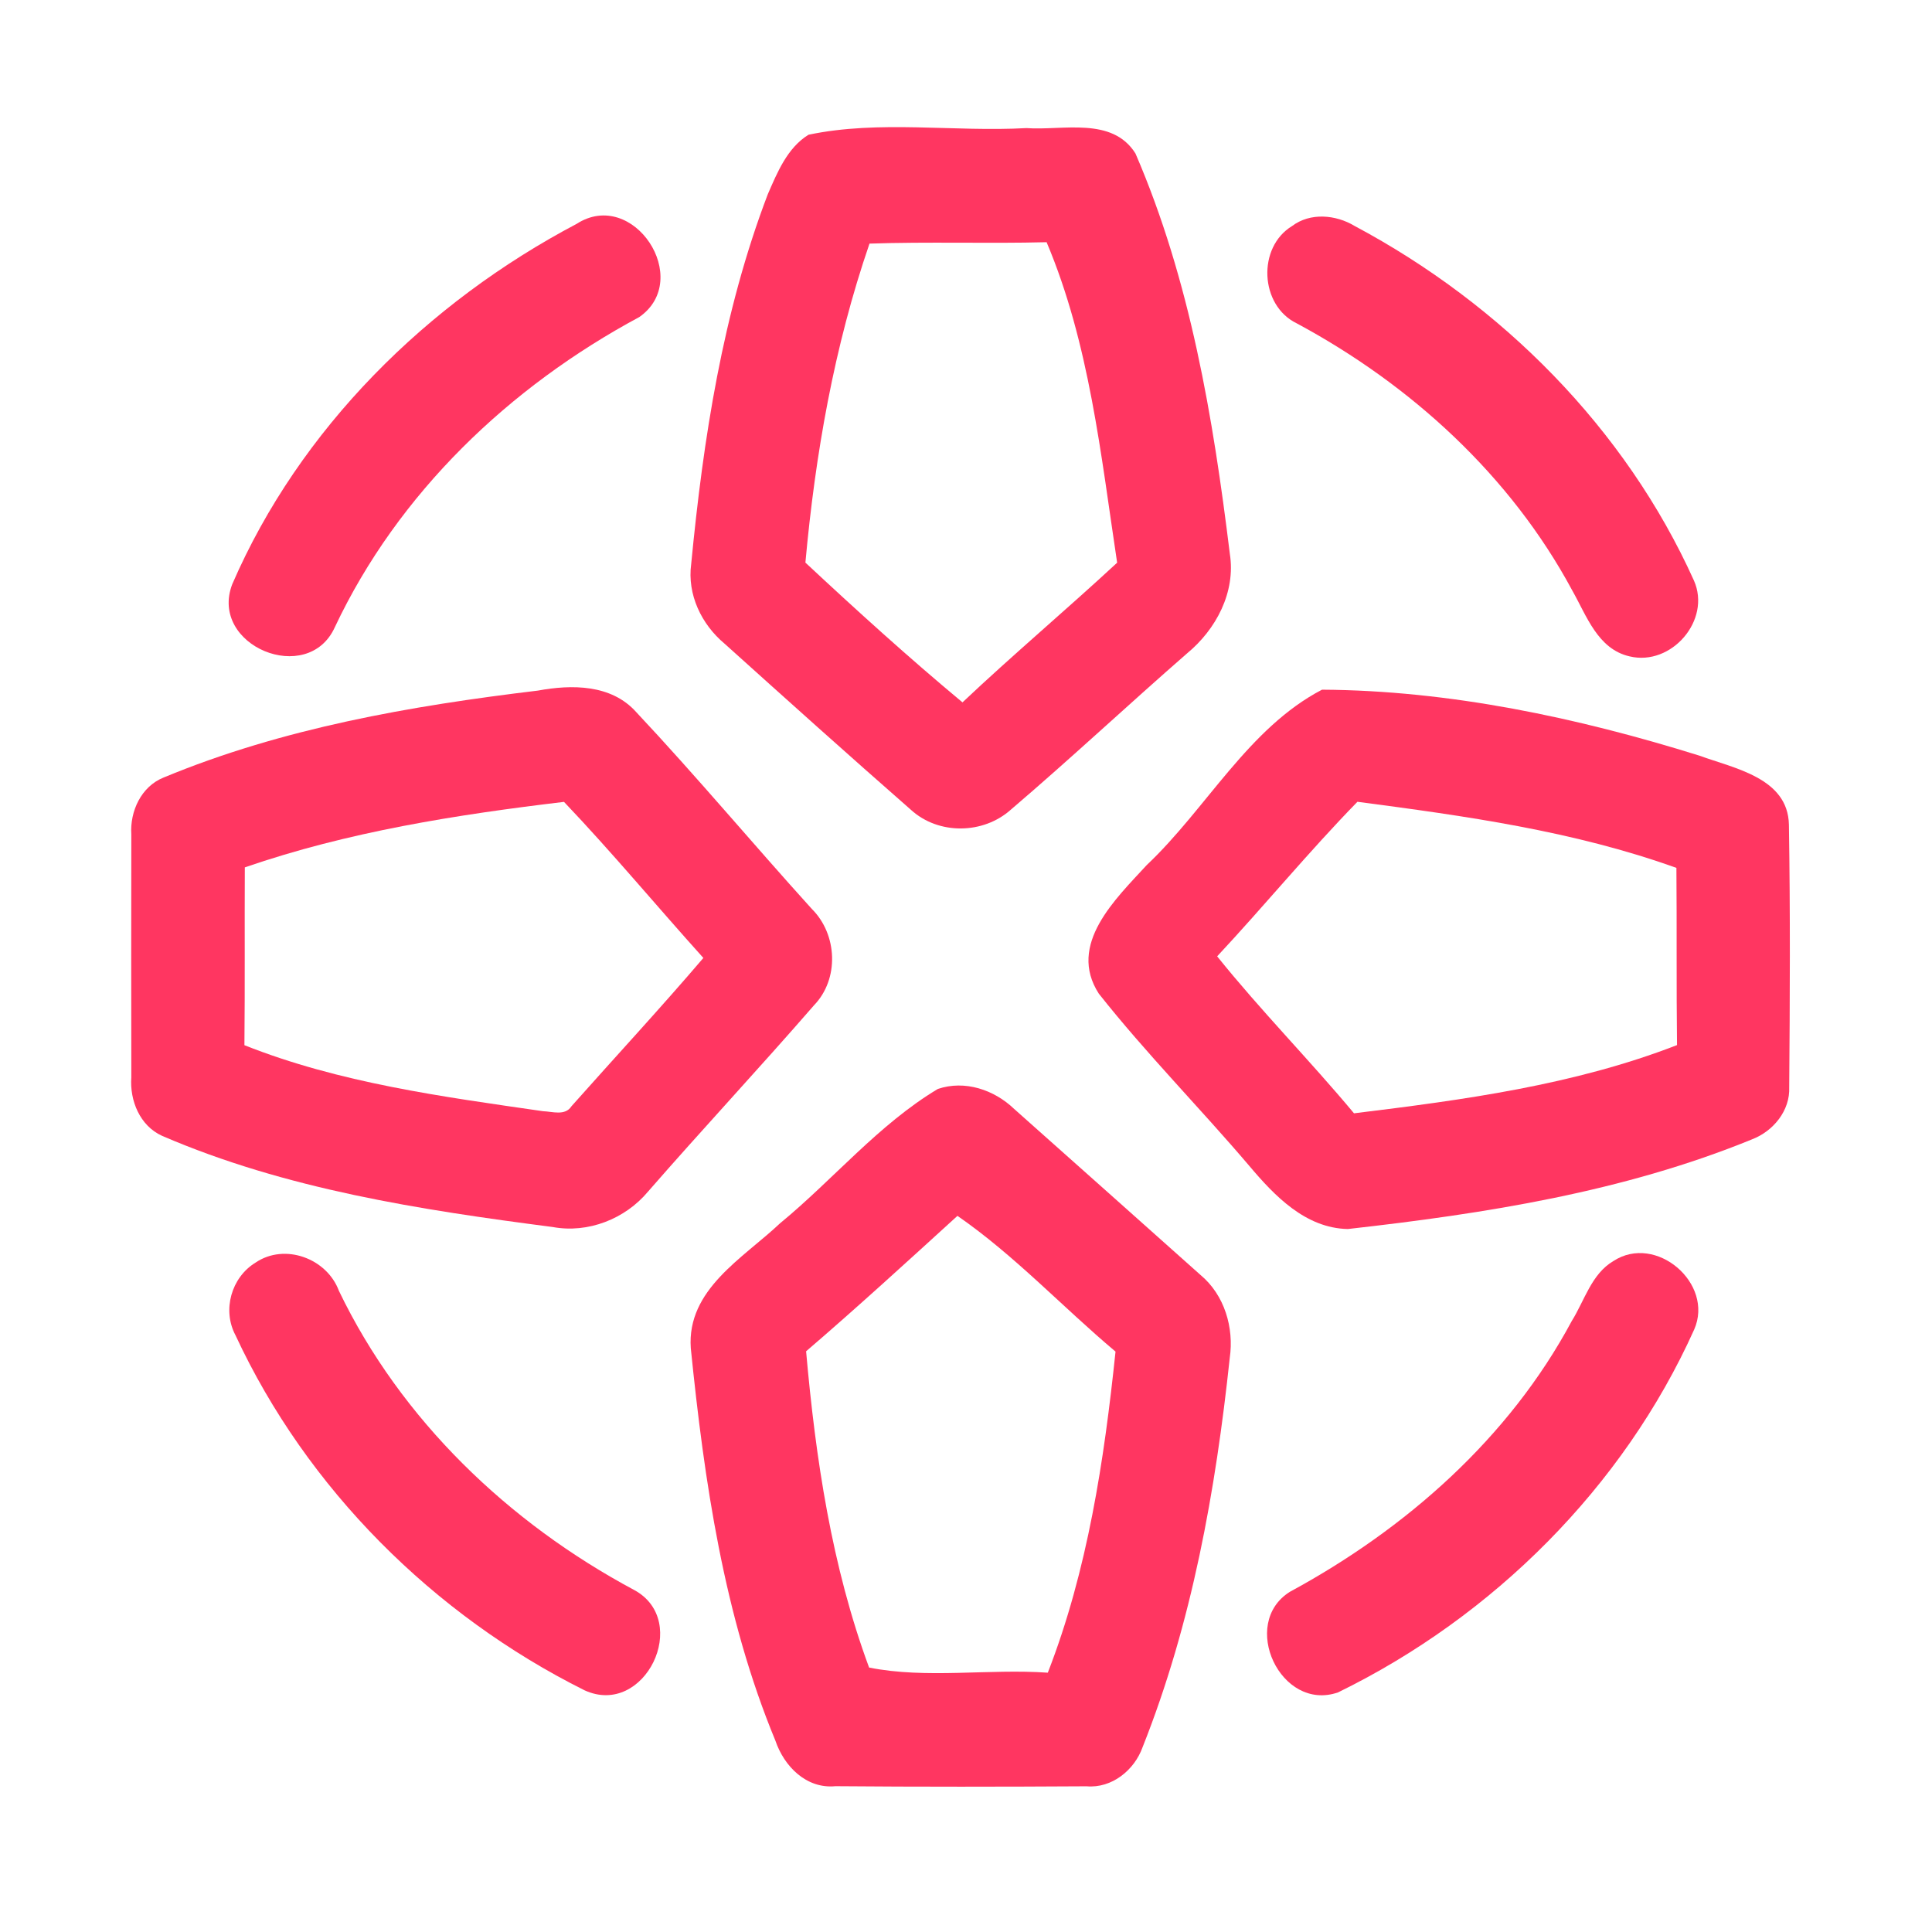 <?xml version="1.0" encoding="UTF-8" ?>
<!DOCTYPE svg PUBLIC "-//W3C//DTD SVG 1.1//EN" "http://www.w3.org/Graphics/SVG/1.1/DTD/svg11.dtd">
<svg width="192pt" height="192pt" viewBox="0 0 192 192" version="1.1" xmlns="http://www.w3.org/2000/svg">
<g id="#ff3661ff">
<path fill="#ff3661" opacity="1.00" d=" M 80.35 13.39 C 87.39 11.91 94.81 13.13 102.00 12.73 C 105.62 12.99 110.52 11.56 112.84 15.25 C 118.28 27.84 120.56 41.50 122.22 55.04 C 122.82 58.85 120.85 62.56 117.96 64.94 C 112.08 70.07 106.39 75.40 100.46 80.46 C 97.71 82.92 93.28 82.98 90.54 80.49 C 84.32 75.04 78.16 69.51 72.01 63.97 C 69.71 62.05 68.28 59.08 68.69 56.05 C 69.89 43.59 71.82 31.06 76.30 19.31 C 77.25 17.13 78.24 14.69 80.35 13.39 M 86.41 24.21 C 82.89 34.44 81.02 45.15 80.04 55.91 C 85.13 60.66 90.29 65.34 95.65 69.80 C 100.67 65.06 105.96 60.61 111.02 55.92 C 109.40 45.19 108.27 34.15 104.01 24.07 C 98.14 24.22 92.27 24.01 86.41 24.21 Z" />
<path fill="#ff3661" opacity="1.00" d=" M 57.30 22.25 C 62.93 18.62 68.92 27.75 63.53 31.51 C 50.63 38.44 39.57 48.99 33.28 62.32 C 30.61 68.25 20.74 64.18 23.08 58.06 C 29.78 42.59 42.47 30.07 57.30 22.25 Z" />
<path fill="#ff3661" opacity="1.00" d=" M 128.41 22.46 C 130.21 21.10 132.75 21.33 134.61 22.45 C 149.19 30.22 161.52 42.56 168.34 57.69 C 170.09 61.63 166.10 66.23 161.95 65.23 C 158.78 64.51 157.68 61.20 156.26 58.70 C 150.13 47.28 140.21 38.23 128.86 32.13 C 125.19 30.35 124.93 24.57 128.41 22.46 Z" />
<path fill="#ff3661" opacity="1.00" d=" M 53.46 68.63 C 56.82 68.01 60.75 68.00 63.22 70.76 C 69.20 77.13 74.81 83.85 80.68 90.33 C 83.23 92.86 83.42 97.30 80.89 99.91 C 75.47 106.15 69.83 112.19 64.40 118.42 C 62.13 121.14 58.43 122.59 54.93 121.94 C 41.74 120.23 28.40 118.18 16.11 112.88 C 13.90 111.88 12.88 109.37 13.05 107.06 C 13.04 99.02 13.03 90.97 13.05 82.93 C 12.90 80.63 14.03 78.16 16.26 77.27 C 28.09 72.36 40.80 70.15 53.46 68.63 M 24.33 86.20 C 24.30 92.09 24.35 97.98 24.29 103.87 C 33.76 107.63 43.94 108.98 53.96 110.43 C 54.89 110.46 56.16 110.92 56.79 109.94 C 61.16 105.02 65.63 100.20 69.90 95.20 C 65.26 90.05 60.83 84.71 56.05 79.69 C 45.32 80.97 34.58 82.66 24.33 86.20 Z" />
<path fill="#ff3661" opacity="1.00" d=" M 131.38 68.54 C 144.04 68.61 156.80 71.32 168.90 75.10 C 172.36 76.37 177.68 77.30 177.78 81.95 C 177.92 90.65 177.88 99.35 177.81 108.04 C 177.91 110.37 176.23 112.41 174.13 113.22 C 161.35 118.45 147.58 120.61 133.94 122.14 C 129.74 122.05 126.67 118.85 124.15 115.86 C 119.24 110.09 113.90 104.69 109.20 98.75 C 106.04 93.86 110.87 89.34 113.96 85.97 C 119.90 80.36 124.06 72.36 131.38 68.54 M 120.96 95.04 C 125.28 100.42 130.14 105.34 134.56 110.64 C 145.41 109.31 156.40 107.84 166.66 103.86 C 166.59 97.99 166.65 92.12 166.60 86.25 C 156.39 82.58 145.60 81.09 134.90 79.68 C 130.07 84.63 125.68 89.98 120.96 95.04 Z" />
<path fill="#ff3661" opacity="1.00" d=" M 93.20 108.22 C 95.88 107.31 98.80 108.30 100.78 110.20 C 106.95 115.70 113.14 121.19 119.30 126.70 C 121.69 128.69 122.65 131.94 122.21 134.96 C 120.81 148.12 118.46 161.29 113.55 173.63 C 112.74 175.91 110.49 177.74 107.98 177.52 C 99.66 177.57 91.34 177.58 83.02 177.51 C 80.13 177.79 77.92 175.53 77.06 172.99 C 71.94 160.62 69.99 147.21 68.65 133.98 C 68.24 128.14 73.85 125.04 77.52 121.57 C 82.81 117.22 87.32 111.74 93.20 108.22 M 80.11 134.29 C 81.05 144.93 82.65 155.66 86.37 165.72 C 92.09 166.86 98.25 165.82 104.13 166.23 C 108.09 156.05 109.73 145.13 110.86 134.32 C 105.58 129.88 100.82 124.75 95.15 120.83 C 90.18 125.36 85.21 129.91 80.11 134.29 Z" />
<path fill="#ff3661" opacity="1.00" d=" M 25.39 125.48 C 28.30 123.50 32.49 125.06 33.68 128.28 C 39.85 141.11 50.55 151.34 63.02 158.01 C 68.72 161.09 64.07 170.72 58.09 167.98 C 43.08 160.49 30.49 147.95 23.40 132.69 C 22.07 130.19 22.99 126.95 25.39 125.48 Z" />
<path fill="#ff3661" opacity="1.00" d=" M 160.34 125.32 C 164.57 122.56 170.37 127.55 168.37 132.12 C 161.32 147.80 148.37 160.67 132.97 168.19 C 127.27 170.16 123.15 161.34 128.19 158.19 C 139.71 151.95 149.96 142.93 156.20 131.28 C 157.47 129.25 158.16 126.60 160.34 125.32 Z" />
</g>
</svg>
